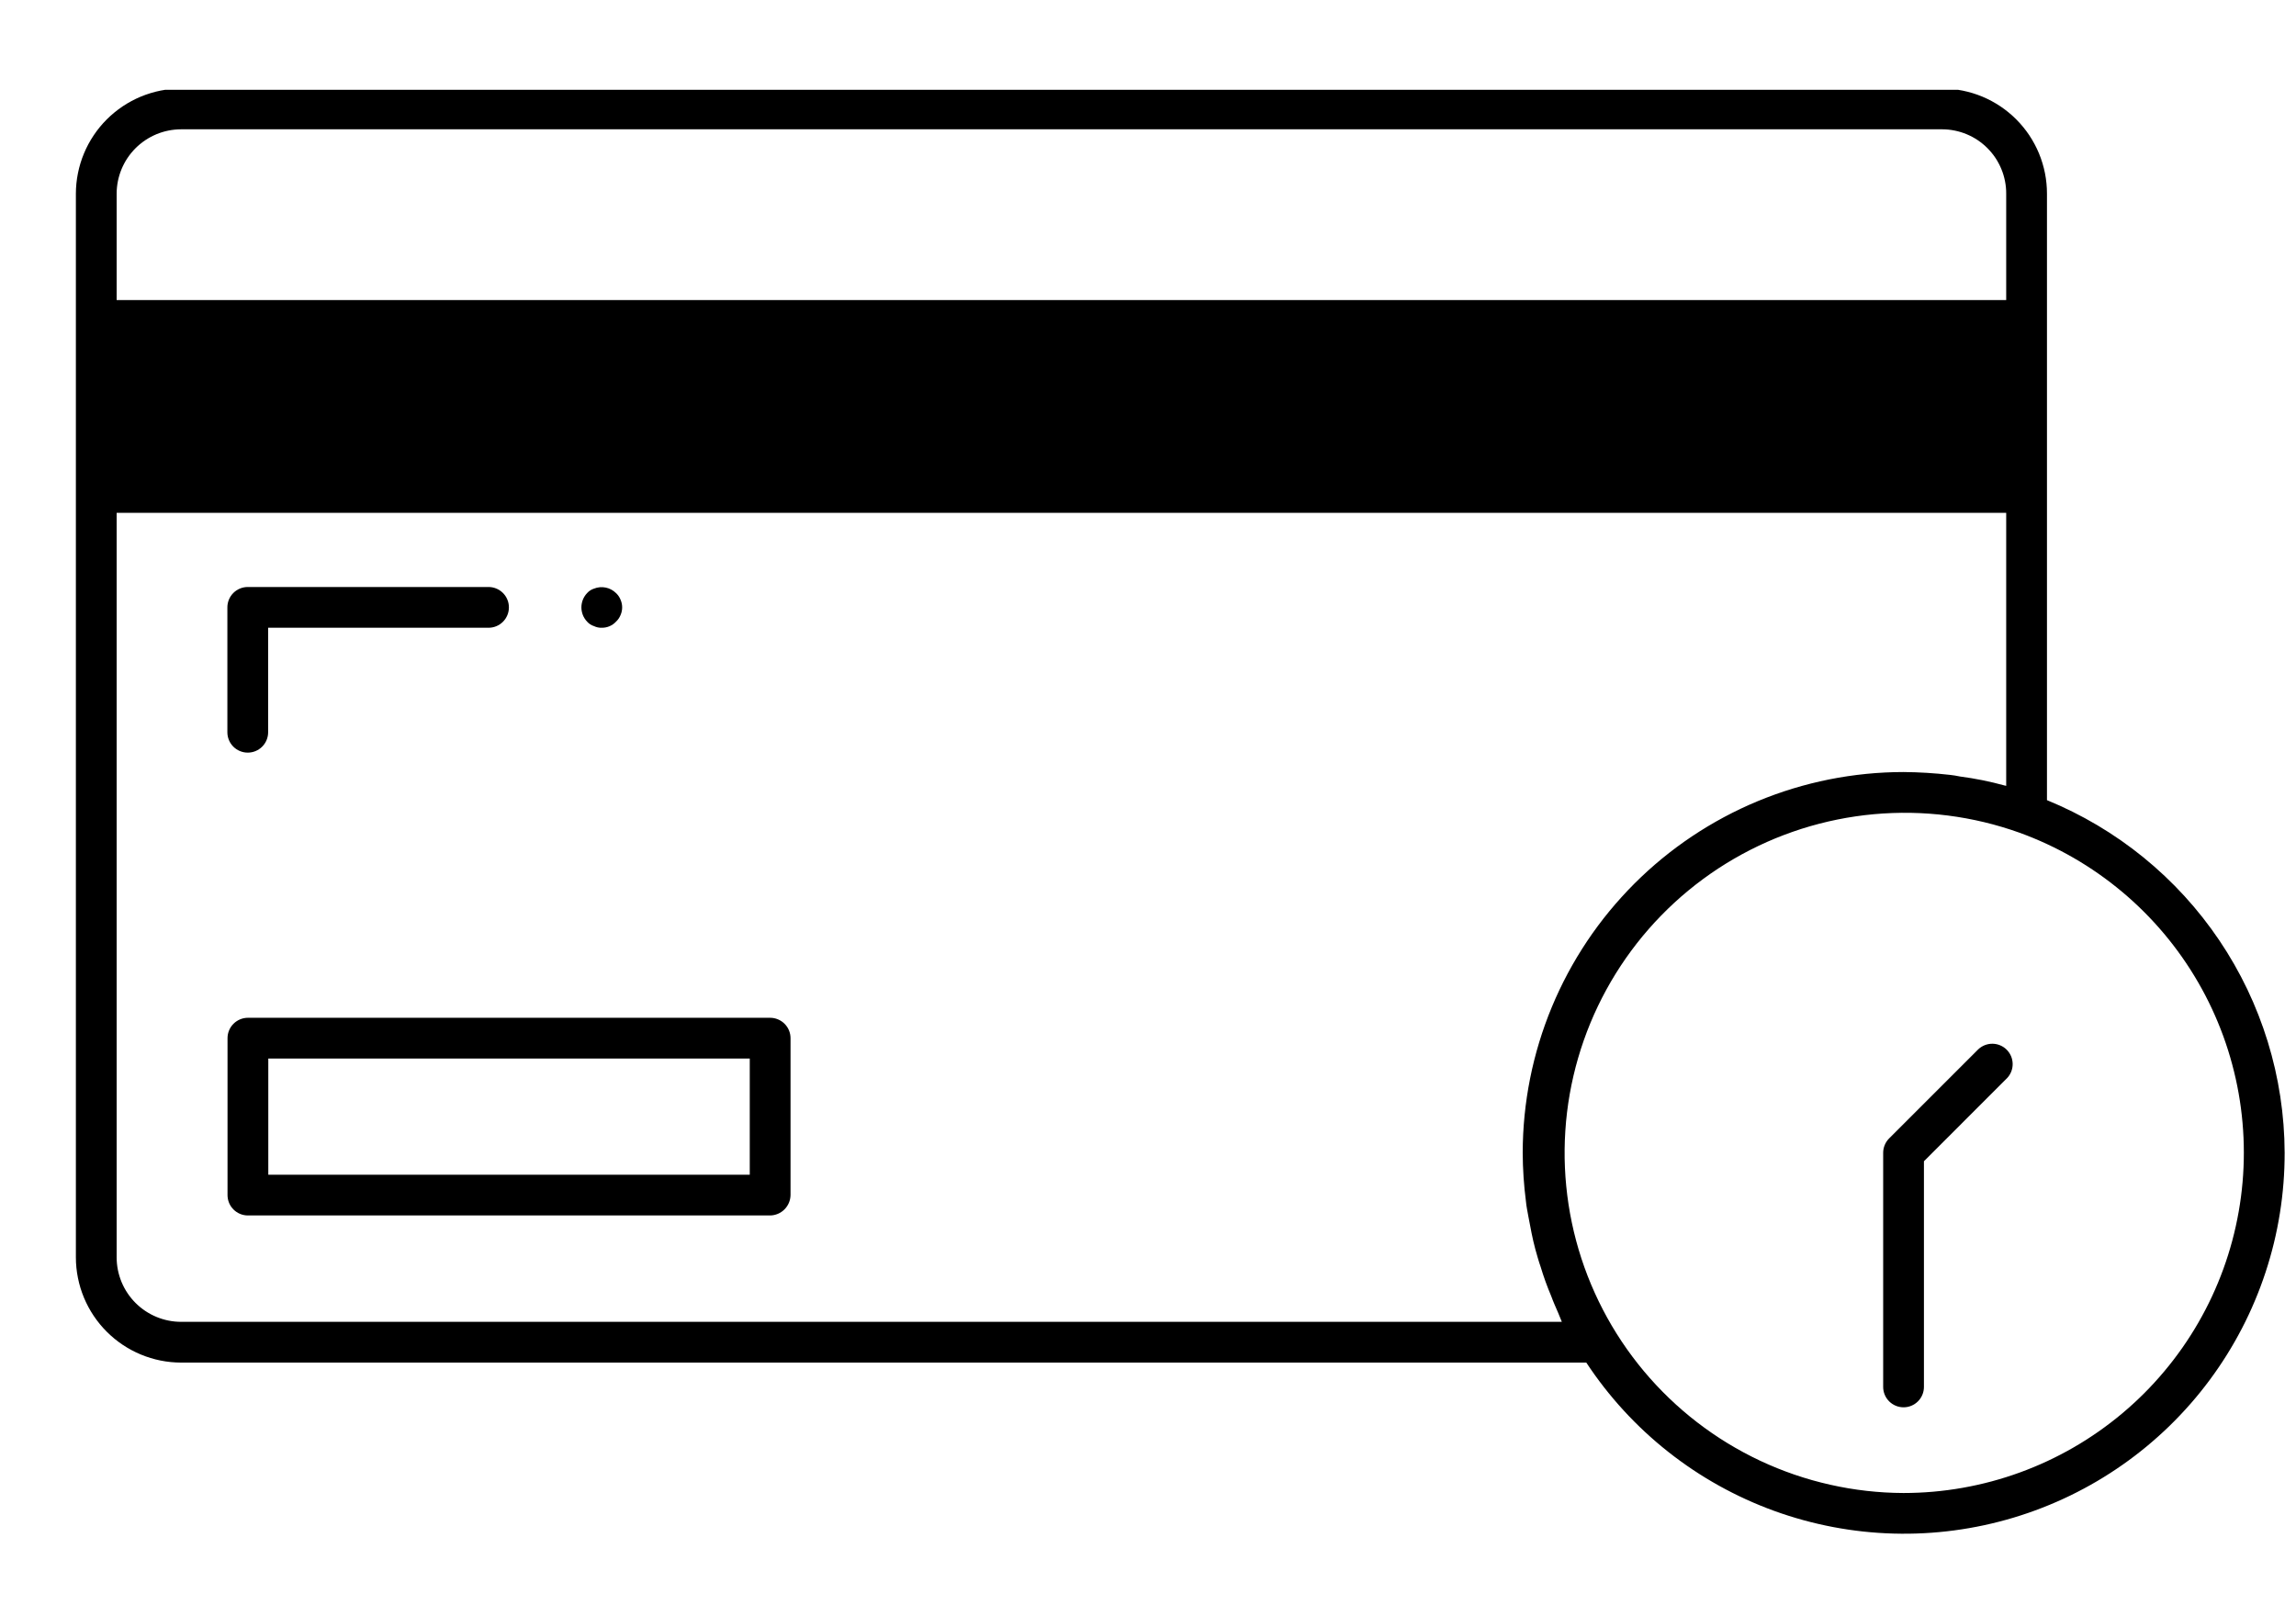 <svg xmlns="http://www.w3.org/2000/svg" xmlns:xlink="http://www.w3.org/1999/xlink" width="794" zoomAndPan="magnify" viewBox="0 0 595.5 419.25" height="559" preserveAspectRatio="xMidYMid meet" version="1.0"><defs><clipPath id="32edf464ab"><path d="M 18 23 L 594.719 23 L 594.719 408 L 18 408 Z M 18 23 " clip-rule="nonzero"/></clipPath><clipPath id="61e931d222"><path d="M 1 0.289 L 575 0.289 L 575 375 L 1 375 Z M 1 0.289 " clip-rule="nonzero"/></clipPath><clipPath id="6c62c3f725"><rect x="0" width="577" y="0" height="385"/></clipPath></defs><g clip-path="url(#32edf464ab)"><g transform="matrix(1, 0, 0, 1, 18, 23)"><g clip-path="url(#6c62c3f725)"><path fill="#000000" d="M 181.746 241.039 L 46.301 241.039 C 45.953 241.039 45.609 241.074 45.27 241.141 C 44.93 241.211 44.598 241.309 44.277 241.445 C 43.957 241.578 43.652 241.738 43.363 241.934 C 43.074 242.125 42.809 242.344 42.562 242.59 C 42.316 242.836 42.098 243.102 41.902 243.391 C 41.711 243.68 41.547 243.984 41.414 244.305 C 41.281 244.625 41.184 244.957 41.113 245.297 C 41.047 245.637 41.012 245.98 41.012 246.328 L 41.012 287.035 C 41.012 287.383 41.047 287.727 41.113 288.066 C 41.184 288.406 41.281 288.738 41.414 289.059 C 41.547 289.379 41.711 289.684 41.902 289.973 C 42.098 290.262 42.316 290.527 42.562 290.773 C 42.809 291.02 43.074 291.238 43.363 291.43 C 43.652 291.625 43.957 291.785 44.277 291.918 C 44.598 292.051 44.93 292.152 45.27 292.219 C 45.609 292.289 45.953 292.32 46.301 292.32 L 181.746 292.32 C 182.094 292.316 182.434 292.277 182.773 292.207 C 183.109 292.133 183.438 292.031 183.758 291.898 C 184.074 291.762 184.379 291.598 184.664 291.406 C 184.953 291.211 185.219 290.992 185.461 290.75 C 185.707 290.504 185.926 290.238 186.117 289.953 C 186.312 289.664 186.477 289.363 186.609 289.043 C 186.746 288.727 186.848 288.398 186.918 288.059 C 186.992 287.723 187.027 287.379 187.035 287.035 L 187.035 246.328 C 187.035 245.98 187 245.637 186.934 245.297 C 186.863 244.957 186.766 244.625 186.633 244.305 C 186.5 243.984 186.336 243.68 186.145 243.391 C 185.949 243.102 185.73 242.836 185.484 242.59 C 185.238 242.344 184.973 242.125 184.684 241.934 C 184.395 241.738 184.09 241.578 183.77 241.445 C 183.449 241.309 183.117 241.211 182.777 241.141 C 182.438 241.074 182.094 241.039 181.746 241.039 Z M 176.461 281.746 L 51.586 281.746 L 51.586 251.613 L 176.461 251.613 Z M 176.461 281.746 " fill-opacity="1" fill-rule="nonzero"/><g clip-path="url(#61e931d222)"><path fill="#000000" d="M 512.91 184.578 L 512.91 27.25 C 512.91 26.359 512.871 25.469 512.781 24.582 C 512.695 23.695 512.566 22.812 512.395 21.941 C 512.219 21.066 512.004 20.203 511.746 19.348 C 511.488 18.496 511.191 17.656 510.852 16.832 C 510.512 16.008 510.133 15.203 509.711 14.414 C 509.293 13.629 508.836 12.863 508.344 12.121 C 507.848 11.379 507.32 10.664 506.754 9.973 C 506.191 9.285 505.594 8.625 504.965 7.992 C 504.336 7.359 503.676 6.762 502.988 6.195 C 502.301 5.629 501.586 5.094 500.848 4.598 C 500.105 4.102 499.344 3.641 498.559 3.219 C 497.773 2.797 496.969 2.414 496.148 2.07 C 495.324 1.73 494.488 1.426 493.637 1.164 C 492.781 0.906 491.918 0.688 491.047 0.508 C 490.172 0.332 489.293 0.199 488.406 0.109 C 487.52 0.02 486.629 -0.027 485.738 -0.027 L 28.961 -0.027 C 28.066 -0.027 27.176 0.02 26.289 0.109 C 25.398 0.199 24.516 0.328 23.641 0.504 C 22.766 0.68 21.902 0.898 21.047 1.16 C 20.191 1.422 19.355 1.723 18.531 2.062 C 17.703 2.406 16.898 2.789 16.113 3.211 C 15.324 3.633 14.559 4.09 13.816 4.586 C 13.078 5.086 12.359 5.617 11.672 6.184 C 10.98 6.75 10.32 7.348 9.688 7.98 C 9.055 8.609 8.457 9.27 7.891 9.961 C 7.324 10.652 6.793 11.367 6.297 12.109 C 5.801 12.852 5.34 13.617 4.918 14.402 C 4.496 15.191 4.117 15.996 3.773 16.82 C 3.43 17.645 3.129 18.484 2.867 19.34 C 2.609 20.191 2.391 21.059 2.215 21.934 C 2.039 22.809 1.906 23.691 1.816 24.578 C 1.727 25.465 1.68 26.355 1.68 27.25 L 1.68 303.211 C 1.68 304.105 1.727 304.996 1.816 305.883 C 1.906 306.773 2.039 307.652 2.215 308.527 C 2.391 309.406 2.609 310.27 2.867 311.125 C 3.129 311.977 3.43 312.816 3.773 313.641 C 4.117 314.465 4.496 315.27 4.918 316.059 C 5.34 316.844 5.801 317.609 6.297 318.352 C 6.793 319.094 7.324 319.809 7.891 320.5 C 8.457 321.191 9.059 321.852 9.688 322.48 C 10.32 323.113 10.98 323.711 11.672 324.281 C 12.359 324.848 13.078 325.379 13.816 325.875 C 14.559 326.371 15.324 326.828 16.113 327.25 C 16.898 327.672 17.703 328.055 18.531 328.398 C 19.355 328.738 20.191 329.043 21.047 329.301 C 21.902 329.562 22.766 329.781 23.641 329.957 C 24.516 330.133 25.398 330.266 26.289 330.355 C 27.176 330.441 28.066 330.488 28.961 330.492 L 393.43 330.492 C 394.879 332.691 396.414 334.828 398.035 336.906 C 399.656 338.98 401.355 340.988 403.137 342.93 C 404.918 344.871 406.773 346.738 408.703 348.527 C 410.637 350.32 412.633 352.031 414.703 353.664 C 416.77 355.297 418.898 356.84 421.09 358.305 C 423.281 359.766 425.527 361.137 427.828 362.418 C 430.133 363.699 432.48 364.887 434.875 365.98 C 437.273 367.074 439.707 368.07 442.184 368.969 C 444.66 369.867 447.168 370.664 449.707 371.359 C 452.25 372.059 454.812 372.652 457.398 373.145 C 459.988 373.637 462.59 374.027 465.211 374.312 C 467.828 374.594 470.453 374.773 473.086 374.848 C 475.719 374.922 478.352 374.891 480.98 374.754 C 483.613 374.617 486.234 374.375 488.844 374.027 C 491.453 373.68 494.047 373.23 496.621 372.676 C 499.199 372.121 501.746 371.465 504.27 370.707 C 506.793 369.949 509.281 369.09 511.734 368.133 C 514.188 367.176 516.598 366.121 518.969 364.973 C 521.336 363.82 523.656 362.578 525.926 361.242 C 528.195 359.902 530.41 358.48 532.566 356.965 C 534.723 355.453 536.812 353.855 538.84 352.176 C 540.867 350.492 542.828 348.734 544.715 346.898 C 546.602 345.059 548.41 343.148 550.145 341.168 C 551.879 339.184 553.531 337.137 555.102 335.02 C 556.672 332.906 558.156 330.73 559.551 328.496 C 560.945 326.266 562.25 323.98 563.465 321.641 C 564.68 319.305 565.797 316.922 566.816 314.492 C 567.84 312.066 568.766 309.602 569.59 307.098 C 570.414 304.598 571.137 302.066 571.762 299.508 C 572.383 296.949 572.902 294.367 573.316 291.77 C 573.734 289.168 574.043 286.555 574.25 283.93 C 574.457 281.301 574.559 278.672 574.555 276.039 C 574.547 273.602 574.449 271.168 574.258 268.738 C 574.07 266.309 573.793 263.887 573.426 261.477 C 573.059 259.066 572.605 256.676 572.062 254.297 C 571.52 251.922 570.887 249.57 570.172 247.238 C 569.453 244.91 568.652 242.609 567.766 240.34 C 566.883 238.066 565.914 235.832 564.863 233.633 C 563.812 231.434 562.68 229.277 561.473 227.16 C 560.262 225.043 558.977 222.977 557.613 220.953 C 556.25 218.934 554.816 216.965 553.309 215.051 C 551.801 213.133 550.227 211.277 548.582 209.477 C 546.938 207.68 545.227 205.941 543.457 204.27 C 541.684 202.594 539.852 200.988 537.961 199.449 C 536.07 197.91 534.125 196.445 532.129 195.051 C 530.129 193.656 528.082 192.336 525.984 191.09 C 523.891 189.848 521.75 188.68 519.566 187.594 C 517.387 186.508 515.168 185.504 512.91 184.578 Z M 12.254 27.25 C 12.254 26.703 12.281 26.156 12.336 25.613 C 12.391 25.07 12.473 24.527 12.578 23.992 C 12.688 23.457 12.82 22.926 12.98 22.402 C 13.141 21.883 13.324 21.367 13.531 20.863 C 13.742 20.355 13.977 19.863 14.234 19.383 C 14.492 18.898 14.773 18.43 15.078 17.977 C 15.383 17.523 15.707 17.082 16.055 16.66 C 16.402 16.238 16.77 15.832 17.156 15.445 C 17.543 15.059 17.945 14.691 18.371 14.348 C 18.793 14 19.23 13.672 19.684 13.371 C 20.141 13.066 20.609 12.785 21.09 12.527 C 21.574 12.27 22.066 12.035 22.57 11.824 C 23.074 11.613 23.59 11.43 24.113 11.27 C 24.637 11.109 25.164 10.977 25.703 10.871 C 26.238 10.762 26.777 10.684 27.324 10.629 C 27.867 10.574 28.414 10.547 28.961 10.543 L 485.738 10.543 C 486.281 10.547 486.828 10.574 487.371 10.629 C 487.914 10.684 488.449 10.766 488.984 10.875 C 489.52 10.984 490.047 11.117 490.57 11.277 C 491.09 11.438 491.602 11.621 492.105 11.832 C 492.609 12.043 493.102 12.277 493.582 12.535 C 494.062 12.793 494.527 13.074 494.98 13.379 C 495.434 13.684 495.871 14.012 496.289 14.359 C 496.711 14.707 497.113 15.07 497.496 15.461 C 497.883 15.848 498.246 16.25 498.59 16.672 C 498.938 17.098 499.258 17.535 499.562 17.988 C 499.863 18.445 500.141 18.91 500.395 19.395 C 500.652 19.875 500.883 20.367 501.09 20.875 C 501.297 21.379 501.48 21.891 501.637 22.414 C 501.793 22.938 501.922 23.465 502.027 24 C 502.133 24.535 502.211 25.074 502.262 25.617 C 502.316 26.16 502.34 26.703 502.336 27.25 L 502.336 54.848 L 12.254 54.848 Z M 28.961 319.918 C 28.414 319.918 27.867 319.887 27.324 319.836 C 26.777 319.781 26.238 319.699 25.703 319.59 C 25.164 319.484 24.637 319.352 24.113 319.191 C 23.59 319.031 23.074 318.848 22.57 318.637 C 22.066 318.426 21.574 318.195 21.09 317.934 C 20.609 317.676 20.141 317.395 19.684 317.094 C 19.23 316.789 18.793 316.461 18.371 316.117 C 17.945 315.77 17.543 315.402 17.156 315.016 C 16.77 314.629 16.402 314.223 16.055 313.801 C 15.707 313.379 15.383 312.941 15.078 312.484 C 14.773 312.031 14.492 311.562 14.234 311.082 C 13.977 310.598 13.742 310.105 13.531 309.602 C 13.324 309.094 13.141 308.582 12.98 308.059 C 12.82 307.535 12.688 307.004 12.578 306.469 C 12.473 305.934 12.391 305.391 12.336 304.848 C 12.281 304.305 12.254 303.758 12.254 303.211 L 12.254 110.039 L 502.336 110.039 L 502.336 180.879 C 502.23 180.879 502.125 180.773 501.914 180.773 C 498.125 179.734 494.285 178.957 490.391 178.449 C 489.438 178.234 488.594 178.129 487.746 178.023 C 483.742 177.566 479.723 177.32 475.691 177.285 C 474.078 177.285 472.461 177.328 470.848 177.41 C 469.234 177.488 467.625 177.609 466.016 177.77 C 464.41 177.93 462.805 178.129 461.207 178.367 C 459.609 178.605 458.02 178.883 456.434 179.199 C 454.848 179.52 453.273 179.871 451.707 180.266 C 450.141 180.66 448.582 181.094 447.039 181.562 C 445.492 182.031 443.957 182.539 442.438 183.086 C 440.918 183.633 439.41 184.215 437.918 184.832 C 436.426 185.453 434.949 186.105 433.488 186.797 C 432.027 187.488 430.586 188.219 429.16 188.98 C 427.738 189.742 426.332 190.539 424.945 191.371 C 423.562 192.199 422.195 193.066 420.852 193.965 C 419.512 194.859 418.191 195.793 416.891 196.754 C 415.594 197.719 414.32 198.711 413.074 199.734 C 411.824 200.762 410.602 201.816 409.402 202.902 C 408.207 203.988 407.039 205.102 405.895 206.242 C 404.754 207.387 403.637 208.555 402.555 209.754 C 401.469 210.949 400.414 212.172 399.387 213.422 C 398.363 214.668 397.367 215.941 396.406 217.238 C 395.441 218.539 394.512 219.859 393.613 221.199 C 392.715 222.543 391.852 223.91 391.02 225.293 C 390.191 226.68 389.395 228.086 388.629 229.508 C 387.867 230.934 387.141 232.375 386.449 233.836 C 385.758 235.297 385.102 236.773 384.484 238.266 C 383.863 239.758 383.281 241.266 382.738 242.785 C 382.191 244.305 381.684 245.84 381.215 247.383 C 380.742 248.93 380.312 250.488 379.918 252.055 C 379.523 253.621 379.168 255.195 378.852 256.781 C 378.535 258.363 378.258 259.957 378.02 261.555 C 377.781 263.152 377.582 264.754 377.422 266.363 C 377.262 267.969 377.141 269.582 377.059 271.195 C 376.98 272.809 376.938 274.422 376.934 276.039 C 376.953 280.285 377.234 284.516 377.781 288.727 C 377.887 289.996 378.203 291.371 378.414 292.637 C 378.945 295.492 379.473 298.348 380.215 301.098 C 380.637 302.578 381.059 304.164 381.586 305.645 C 382.363 308.23 383.281 310.77 384.336 313.258 C 384.867 314.738 385.5 316.109 386.133 317.59 C 386.453 318.332 386.77 319.176 387.086 319.918 Z M 475.691 364.324 C 474.094 364.32 472.492 364.27 470.895 364.176 C 469.297 364.082 467.703 363.945 466.113 363.766 C 464.523 363.586 462.938 363.363 461.359 363.098 C 459.781 362.828 458.211 362.52 456.648 362.168 C 455.086 361.816 453.535 361.422 451.996 360.988 C 450.457 360.551 448.93 360.074 447.414 359.555 C 445.902 359.035 444.402 358.477 442.918 357.875 C 441.438 357.273 439.969 356.633 438.52 355.953 C 437.07 355.273 435.645 354.551 434.234 353.793 C 432.824 353.035 431.438 352.238 430.07 351.406 C 428.703 350.57 427.359 349.703 426.043 348.793 C 424.723 347.887 423.43 346.945 422.164 345.969 C 420.895 344.992 419.656 343.98 418.441 342.934 C 417.23 341.891 416.047 340.812 414.891 339.703 C 413.738 338.594 412.617 337.457 411.523 336.285 C 410.43 335.113 409.371 333.914 408.344 332.688 C 407.32 331.461 406.328 330.207 405.367 328.922 C 404.41 327.641 403.488 326.336 402.598 325.004 C 401.711 323.672 400.863 322.316 400.047 320.938 C 399.234 319.559 398.461 318.16 397.723 316.738 C 396.984 315.316 396.285 313.879 395.629 312.418 C 394.969 310.961 394.352 309.484 393.77 307.992 C 393.191 306.5 392.656 304.992 392.156 303.473 C 391.66 301.949 391.207 300.418 390.793 298.871 C 390.379 297.324 390.008 295.766 389.68 294.199 C 389.352 292.633 389.066 291.059 388.824 289.477 C 388.582 287.895 388.383 286.309 388.227 284.715 C 388.066 283.121 387.957 281.527 387.887 279.926 C 387.816 278.328 387.789 276.73 387.809 275.129 C 387.824 273.527 387.887 271.93 387.992 270.332 C 388.094 268.734 388.242 267.141 388.434 265.551 C 388.625 263.965 388.859 262.379 389.137 260.805 C 389.414 259.227 389.734 257.66 390.098 256.102 C 390.461 254.543 390.863 252.996 391.312 251.457 C 391.758 249.922 392.246 248.398 392.777 246.887 C 393.305 245.375 393.875 243.883 394.488 242.402 C 395.098 240.922 395.75 239.461 396.441 238.016 C 397.133 236.574 397.859 235.148 398.629 233.746 C 399.398 232.34 400.203 230.957 401.047 229.598 C 401.891 228.238 402.77 226.902 403.684 225.59 C 404.602 224.277 405.551 222.992 406.539 221.73 C 407.523 220.469 408.543 219.234 409.598 218.031 C 410.652 216.824 411.738 215.648 412.855 214.504 C 413.973 213.359 415.117 212.242 416.297 211.16 C 417.473 210.074 418.68 209.023 419.918 208.008 C 421.152 206.988 422.414 206.004 423.703 205.055 C 424.992 204.105 426.305 203.191 427.641 202.312 C 428.98 201.438 430.344 200.594 431.727 199.793 C 433.109 198.988 434.516 198.223 435.941 197.496 C 437.367 196.77 438.812 196.078 440.273 195.43 C 441.738 194.781 443.219 194.172 444.715 193.605 C 446.211 193.039 447.723 192.512 449.246 192.023 C 450.77 191.539 452.309 191.094 453.859 190.691 C 455.406 190.289 456.965 189.93 458.535 189.613 C 460.102 189.293 461.68 189.02 463.262 188.789 C 464.848 188.555 466.438 188.367 468.031 188.223 C 469.625 188.078 471.219 187.977 472.82 187.918 C 474.418 187.859 476.02 187.844 477.621 187.871 C 479.219 187.902 480.82 187.973 482.414 188.09 C 484.012 188.203 485.605 188.363 487.191 188.566 C 488.781 188.77 490.359 189.012 491.934 189.301 C 493.508 189.59 495.074 189.922 496.633 190.293 C 498.188 190.668 499.734 191.082 501.266 191.543 C 502.801 192 504.32 192.5 505.828 193.039 C 508.242 193.918 510.617 194.898 512.945 195.984 C 515.277 197.066 517.555 198.254 519.781 199.535 C 522.008 200.82 524.176 202.199 526.281 203.672 C 528.387 205.145 530.426 206.707 532.398 208.359 C 534.367 210.008 536.262 211.742 538.078 213.559 C 539.898 215.375 541.633 217.27 543.289 219.238 C 544.941 221.207 546.504 223.242 547.98 225.348 C 549.457 227.453 550.836 229.617 552.121 231.844 C 553.41 234.066 554.598 236.344 555.684 238.676 C 556.77 241.004 557.754 243.375 558.637 245.789 C 559.516 248.207 560.289 250.656 560.953 253.137 C 561.621 255.621 562.18 258.125 562.625 260.656 C 563.074 263.188 563.41 265.734 563.633 268.297 C 563.859 270.855 563.973 273.422 563.973 275.992 C 563.977 278.562 563.863 281.129 563.641 283.688 C 563.418 286.25 563.082 288.797 562.637 291.328 C 562.191 293.859 561.637 296.367 560.973 298.848 C 560.309 301.332 559.539 303.781 558.66 306.195 C 557.781 308.613 556.801 310.984 555.715 313.316 C 554.629 315.645 553.445 317.922 552.16 320.148 C 550.875 322.375 549.496 324.543 548.023 326.648 C 546.547 328.754 544.984 330.793 543.332 332.762 C 541.684 334.73 539.949 336.625 538.133 338.445 C 536.312 340.262 534.422 341.996 532.453 343.652 C 530.484 345.305 528.445 346.867 526.34 348.344 C 524.238 349.816 522.07 351.199 519.844 352.484 C 517.621 353.77 515.34 354.957 513.012 356.043 C 510.684 357.129 508.312 358.113 505.895 358.992 C 503.48 359.871 501.031 360.645 498.547 361.312 C 496.066 361.977 493.559 362.531 491.027 362.98 C 488.496 363.426 485.949 363.762 483.391 363.988 C 480.828 364.211 478.262 364.324 475.691 364.324 Z M 475.691 364.324 " fill-opacity="1" fill-rule="nonzero"/></g><path fill="#000000" d="M 495.051 249.258 L 471.969 272.336 C 471.477 272.832 471.094 273.402 470.828 274.051 C 470.562 274.699 470.426 275.371 470.426 276.07 L 470.426 336.805 C 470.426 337.148 470.461 337.492 470.527 337.836 C 470.598 338.176 470.695 338.504 470.828 338.824 C 470.961 339.148 471.125 339.453 471.316 339.738 C 471.512 340.027 471.73 340.297 471.977 340.543 C 472.223 340.785 472.488 341.004 472.777 341.199 C 473.066 341.391 473.371 341.555 473.691 341.688 C 474.012 341.82 474.34 341.922 474.684 341.988 C 475.023 342.055 475.367 342.09 475.715 342.09 C 476.062 342.09 476.406 342.055 476.746 341.988 C 477.086 341.922 477.418 341.82 477.738 341.688 C 478.059 341.555 478.363 341.391 478.652 341.199 C 478.938 341.004 479.207 340.785 479.453 340.543 C 479.699 340.297 479.918 340.027 480.109 339.738 C 480.301 339.453 480.465 339.148 480.598 338.824 C 480.73 338.504 480.832 338.176 480.898 337.836 C 480.965 337.492 481 337.148 481 336.805 L 481 278.258 L 502.527 256.73 C 502.766 256.484 502.98 256.219 503.164 255.93 C 503.352 255.641 503.508 255.336 503.637 255.02 C 503.762 254.699 503.859 254.371 503.922 254.035 C 503.984 253.695 504.016 253.355 504.012 253.012 C 504.008 252.668 503.973 252.328 503.902 251.992 C 503.836 251.656 503.734 251.332 503.602 251.016 C 503.469 250.699 503.305 250.398 503.113 250.113 C 502.922 249.828 502.707 249.562 502.465 249.32 C 502.223 249.078 501.957 248.859 501.672 248.668 C 501.387 248.477 501.086 248.316 500.77 248.184 C 500.453 248.051 500.129 247.949 499.789 247.879 C 499.453 247.812 499.113 247.773 498.77 247.773 C 498.43 247.77 498.086 247.801 497.75 247.863 C 497.414 247.926 497.086 248.023 496.766 248.148 C 496.449 248.277 496.145 248.434 495.855 248.621 C 495.566 248.805 495.301 249.02 495.051 249.258 Z M 495.051 249.258 " fill-opacity="1" fill-rule="nonzero"/><path fill="#000000" d="M 46.258 172.25 C 46.605 172.25 46.949 172.219 47.289 172.148 C 47.629 172.082 47.961 171.98 48.281 171.848 C 48.602 171.715 48.906 171.555 49.195 171.359 C 49.484 171.168 49.75 170.949 49.996 170.703 C 50.242 170.457 50.461 170.191 50.652 169.902 C 50.848 169.613 51.008 169.309 51.141 168.988 C 51.273 168.668 51.375 168.336 51.441 167.996 C 51.512 167.656 51.543 167.312 51.543 166.965 L 51.543 139.855 L 108.703 139.855 C 109.051 139.855 109.395 139.82 109.738 139.754 C 110.078 139.688 110.406 139.586 110.727 139.453 C 111.051 139.32 111.355 139.156 111.641 138.965 C 111.93 138.77 112.199 138.551 112.445 138.305 C 112.688 138.062 112.906 137.793 113.102 137.504 C 113.293 137.219 113.457 136.914 113.59 136.59 C 113.723 136.27 113.824 135.941 113.891 135.602 C 113.957 135.258 113.992 134.914 113.992 134.57 C 113.992 134.223 113.957 133.879 113.891 133.535 C 113.824 133.195 113.723 132.867 113.59 132.547 C 113.457 132.223 113.293 131.918 113.102 131.633 C 112.906 131.344 112.688 131.074 112.445 130.832 C 112.199 130.586 111.93 130.367 111.641 130.172 C 111.355 129.98 111.051 129.816 110.727 129.684 C 110.406 129.551 110.078 129.449 109.738 129.383 C 109.395 129.316 109.051 129.281 108.703 129.281 L 46.258 129.281 C 45.91 129.281 45.566 129.316 45.227 129.383 C 44.887 129.449 44.555 129.551 44.234 129.684 C 43.914 129.816 43.609 129.98 43.32 130.172 C 43.031 130.367 42.766 130.586 42.52 130.832 C 42.273 131.074 42.055 131.344 41.863 131.633 C 41.668 131.922 41.508 132.223 41.375 132.547 C 41.242 132.867 41.141 133.195 41.074 133.535 C 41.004 133.879 40.973 134.223 40.973 134.57 L 40.973 166.965 C 40.973 167.312 41.004 167.656 41.074 167.996 C 41.141 168.336 41.242 168.668 41.375 168.988 C 41.508 169.309 41.668 169.613 41.863 169.902 C 42.055 170.191 42.273 170.457 42.52 170.703 C 42.766 170.949 43.031 171.168 43.32 171.359 C 43.609 171.555 43.914 171.715 44.234 171.848 C 44.555 171.98 44.887 172.082 45.227 172.148 C 45.566 172.219 45.91 172.25 46.258 172.25 Z M 46.258 172.25 " fill-opacity="1" fill-rule="nonzero"/><path fill="#000000" d="M 136.07 139.434 C 136.703 139.738 137.375 139.879 138.078 139.855 C 138.781 139.863 139.453 139.73 140.098 139.453 C 140.742 139.18 141.301 138.781 141.777 138.27 C 142.289 137.789 142.676 137.227 142.941 136.578 C 143.223 135.938 143.367 135.27 143.367 134.57 C 143.367 133.867 143.223 133.199 142.941 132.559 C 142.676 131.91 142.289 131.348 141.777 130.867 C 141.414 130.5 141 130.195 140.543 129.953 C 140.09 129.707 139.605 129.531 139.098 129.43 C 138.59 129.324 138.078 129.297 137.562 129.344 C 137.047 129.391 136.551 129.512 136.07 129.703 C 135.363 129.93 134.766 130.316 134.273 130.867 C 134.035 131.113 133.828 131.383 133.645 131.668 C 133.457 131.957 133.305 132.258 133.176 132.574 C 133.051 132.895 132.953 133.219 132.891 133.555 C 132.824 133.891 132.793 134.227 132.793 134.57 C 132.793 134.91 132.824 135.246 132.891 135.582 C 132.953 135.918 133.051 136.242 133.176 136.562 C 133.305 136.879 133.457 137.18 133.645 137.469 C 133.828 137.754 134.035 138.023 134.273 138.27 C 134.766 138.82 135.363 139.207 136.07 139.434 Z M 136.07 139.434 " fill-opacity="1" fill-rule="nonzero"/></g></g></g></svg>